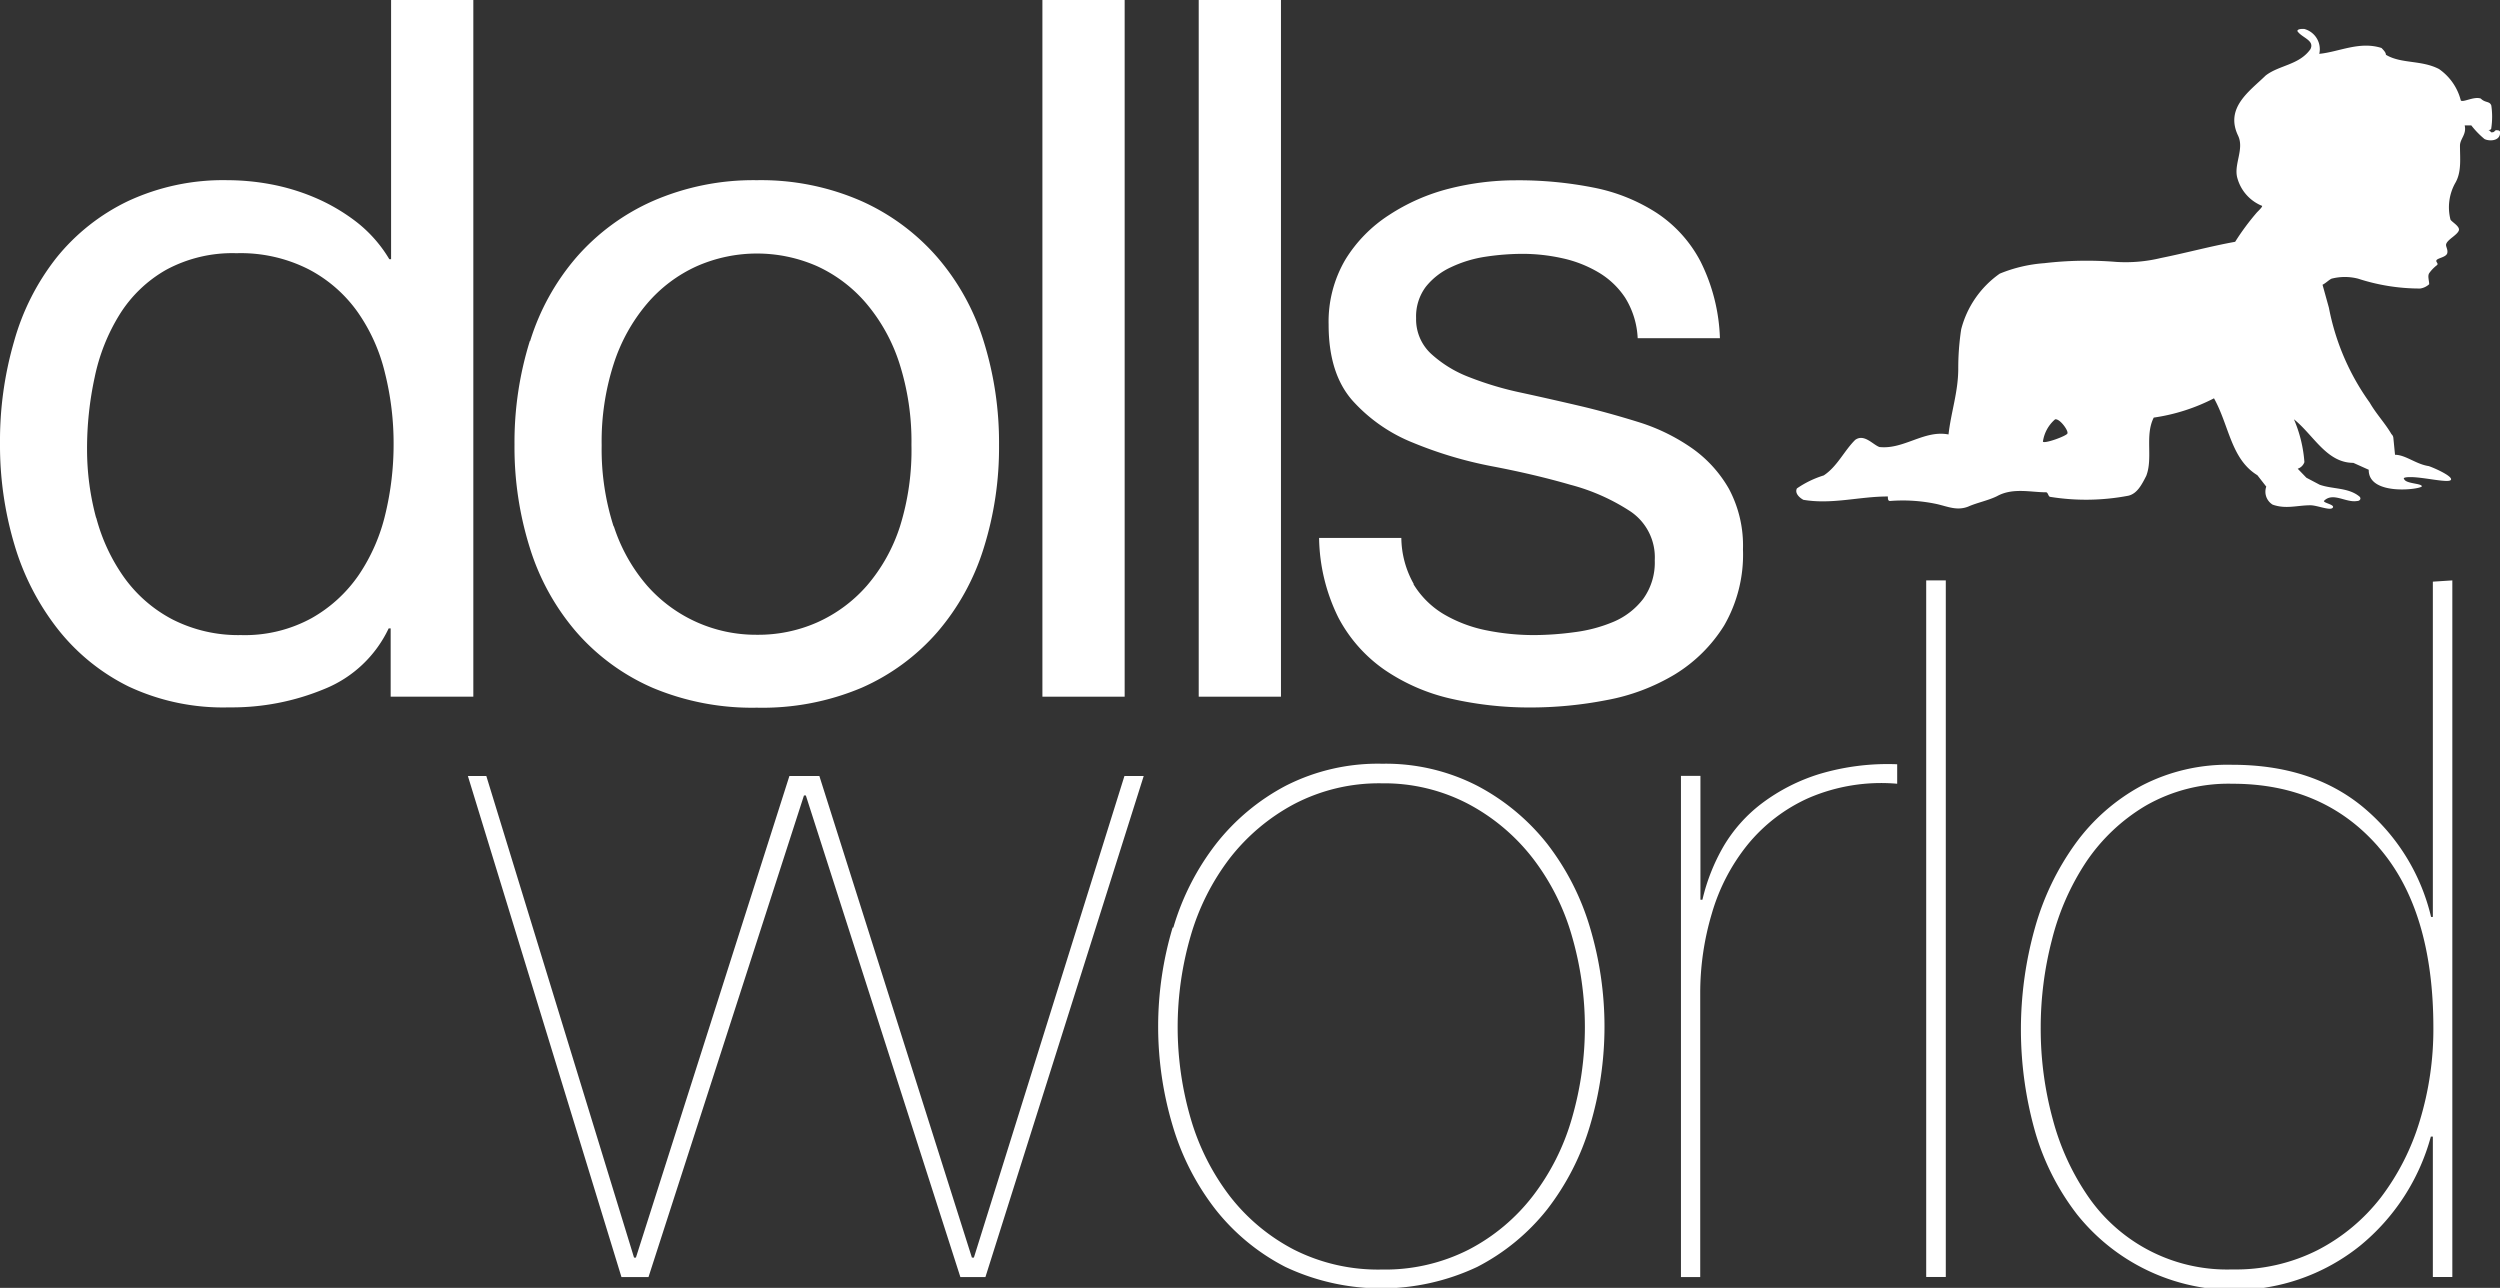 <svg xmlns="http://www.w3.org/2000/svg" viewBox="0 0 238.63 122.93"><rect x="0" y="0" width="238.63" height="122.93" fill="#333333" stroke="none"/><defs><style>.cls-1{fill:#fff;}</style></defs><g id="Layer_2" data-name="Layer 2"><g id="Layer_1-2" data-name="Layer 1"><path class="cls-1" d="M37.29,66.5l0-6.52h-.19A11.55,11.55,0,0,1,31,65.75a23,23,0,0,1-9.12,1.77,21.21,21.21,0,0,1-9.62-2A19.67,19.67,0,0,1,5.48,60a24.1,24.1,0,0,1-4.1-8A33.26,33.26,0,0,1,0,42.29,34,34,0,0,1,1.34,32.6a22.78,22.78,0,0,1,4.05-8,19.66,19.66,0,0,1,6.82-5.4,21.5,21.5,0,0,1,9.53-2,22.72,22.72,0,0,1,4,.37,20.24,20.24,0,0,1,4.24,1.26,18.1,18.1,0,0,1,4,2.32,12.8,12.8,0,0,1,3.18,3.59h.17V0h7.85V66.5ZM9.18,49.39a17.56,17.56,0,0,0,2.67,5.73,13.21,13.21,0,0,0,4.6,4A13.86,13.86,0,0,0,23,60.62,13.26,13.26,0,0,0,29.75,59a13.48,13.48,0,0,0,4.51-4.14,17.56,17.56,0,0,0,2.53-5.82,28.33,28.33,0,0,0,.78-6.62,27.68,27.68,0,0,0-.83-6.84,17,17,0,0,0-2.62-5.82,13.24,13.24,0,0,0-4.65-4.05,14.3,14.3,0,0,0-6.9-1.54,13.26,13.26,0,0,0-6.72,1.59A12.51,12.51,0,0,0,11.43,30a18.4,18.4,0,0,0-2.39,6,32,32,0,0,0-.73,6.89,25,25,0,0,0,.87,6.56"/><path class="cls-1" d="M50.6,32.56a22.32,22.32,0,0,1,4.42-8,20.87,20.87,0,0,1,7.27-5.36,24,24,0,0,1,9.95-2,23.85,23.85,0,0,1,10,2,20.9,20.9,0,0,1,7.23,5.36,22.32,22.32,0,0,1,4.42,8,32.44,32.44,0,0,1,1.47,9.91,32,32,0,0,1-1.47,9.87,22.48,22.48,0,0,1-4.42,8,20.53,20.53,0,0,1-7.23,5.31,24.34,24.34,0,0,1-10,1.9,24.5,24.5,0,0,1-9.95-1.9A20.5,20.5,0,0,1,55,60.31a22.48,22.48,0,0,1-4.42-8,32,32,0,0,1-1.47-9.87,32.44,32.44,0,0,1,1.47-9.91m8,17.67a16.31,16.31,0,0,0,3.17,5.68,13.83,13.83,0,0,0,10.49,4.71A13.88,13.88,0,0,0,78,59.41a13.73,13.73,0,0,0,4.74-3.5,16.31,16.31,0,0,0,3.17-5.68A24.38,24.38,0,0,0,87,42.46a24.44,24.44,0,0,0-1.15-7.78A16.83,16.83,0,0,0,82.72,29,13.6,13.6,0,0,0,78,25.41a14.24,14.24,0,0,0-11.49,0A13.6,13.6,0,0,0,61.75,29a16.83,16.83,0,0,0-3.17,5.73,24.16,24.16,0,0,0-1.15,7.78,24.1,24.1,0,0,0,1.15,7.77"/><rect class="cls-1" x="99.5" width="7.85" height="66.5"/><rect class="cls-1" x="114.42" width="7.85" height="66.5"/><path class="cls-1" d="M134.9,55.73a8.44,8.44,0,0,0,2.9,2.89,13.09,13.09,0,0,0,4,1.53,22.92,22.92,0,0,0,4.65.47,29.36,29.36,0,0,0,3.86-.28,14.13,14.13,0,0,0,3.73-1,7,7,0,0,0,2.81-2.18,5.92,5.92,0,0,0,1.1-3.68,5.28,5.28,0,0,0-2.3-4.65,19.43,19.43,0,0,0-5.76-2.56q-3.45-1-7.51-1.77a38.86,38.86,0,0,1-7.5-2.24,15.49,15.49,0,0,1-5.76-4c-1.54-1.73-2.3-4.16-2.3-7.26a11.68,11.68,0,0,1,1.61-6.24,13.41,13.41,0,0,1,4.15-4.23A18.94,18.94,0,0,1,138.35,18a25.93,25.93,0,0,1,6.32-.79,36.87,36.87,0,0,1,7.46.7,17.17,17.17,0,0,1,6,2.41,12.46,12.46,0,0,1,4.2,4.66,17.59,17.59,0,0,1,1.84,7.3h-7.85a8,8,0,0,0-1.2-3.87A7.81,7.81,0,0,0,152.58,26a11.6,11.6,0,0,0-3.45-1.35,17.53,17.53,0,0,0-3.82-.42,23.9,23.9,0,0,0-3.55.28,11.77,11.77,0,0,0-3.27,1,6.56,6.56,0,0,0-2.39,1.86,4.72,4.72,0,0,0-.93,3,4.48,4.48,0,0,0,1.43,3.4A11.42,11.42,0,0,0,140.24,36a31.13,31.13,0,0,0,5,1.49c1.84.4,3.69.82,5.53,1.25s3.88,1,5.76,1.59a18.47,18.47,0,0,1,5,2.47,12,12,0,0,1,3.5,3.86,11.49,11.49,0,0,1,1.34,5.78,13.53,13.53,0,0,1-1.8,7.27,14.34,14.34,0,0,1-4.7,4.66,19.46,19.46,0,0,1-6.54,2.46,38,38,0,0,1-7.24.7,33.6,33.6,0,0,1-7.55-.83,18.46,18.46,0,0,1-6.36-2.75,14,14,0,0,1-4.43-5,17.66,17.66,0,0,1-1.84-7.6h7.85a9.13,9.13,0,0,0,1.2,4.42"/><polygon class="cls-1" points="109.17 74.07 94.06 121.9 91.67 121.9 76.92 75.93 76.74 75.93 61.9 121.9 59.32 121.9 44.66 74.07 46.42 74.07 60.52 120.04 60.7 120.04 75.35 74.07 78.21 74.07 92.77 120.04 92.96 120.04 107.33 74.07 109.17 74.07"/><path class="cls-1" d="M112,88.53a24.12,24.12,0,0,1,4.09-8A20.73,20.73,0,0,1,122.73,75a19.37,19.37,0,0,1,9.21-2.1A19.12,19.12,0,0,1,141,75a20.87,20.87,0,0,1,6.68,5.54,24.31,24.31,0,0,1,4.09,8,33,33,0,0,1,0,18.9,24.31,24.31,0,0,1-4.09,8,20.47,20.47,0,0,1-6.68,5.49,21.47,21.47,0,0,1-18.31,0,20.33,20.33,0,0,1-6.67-5.49,24.12,24.12,0,0,1-4.09-8,33,33,0,0,1,0-18.9m1.72,18.21a22.5,22.5,0,0,0,3.72,7.4,18.59,18.59,0,0,0,6.12,5.12,17.8,17.8,0,0,0,8.41,1.91,17.62,17.62,0,0,0,8.31-1.91,18.46,18.46,0,0,0,6.11-5.12,22.12,22.12,0,0,0,3.72-7.4,31.17,31.17,0,0,0,0-17.41,22.12,22.12,0,0,0-3.72-7.4,19.09,19.09,0,0,0-6.11-5.17,17.28,17.28,0,0,0-8.31-2,17.46,17.46,0,0,0-8.41,2,19.24,19.24,0,0,0-6.12,5.17,22.5,22.5,0,0,0-3.72,7.4,31.17,31.17,0,0,0,0,17.41"/><path class="cls-1" d="M160.45,121.9V74.06h1.86V85.88h.19a18.6,18.6,0,0,1,2-5.07,14.2,14.2,0,0,1,3.69-4.14,17.9,17.9,0,0,1,5.48-2.79,22.73,22.73,0,0,1,7.42-.93v1.86a17.5,17.5,0,0,0-8.43,1.35,15.87,15.87,0,0,0-5.85,4.47,18.74,18.74,0,0,0-3.41,6.56,26.53,26.53,0,0,0-1.11,7.63V121.9Z"/><rect class="cls-1" x="183.86" y="55.4" width="1.87" height="66.49"/><path class="cls-1" d="M234.08,55.4v66.49h-1.86l0-13.4h-.19a20.34,20.34,0,0,1-6.77,10.43,19.19,19.19,0,0,1-27-3,23.62,23.62,0,0,1-4-7.88,35.81,35.81,0,0,1,0-19.55,25.38,25.38,0,0,1,3.87-8A18.83,18.83,0,0,1,204.41,75a17.79,17.79,0,0,1,8.66-2q7.56,0,12.44,4a19.45,19.45,0,0,1,6.54,10.52h.17v-32ZM227,80.81q-5.25-6-13.9-6a15.86,15.86,0,0,0-8.28,2.09,17.78,17.78,0,0,0-5.71,5.4,24,24,0,0,0-3.26,7.45,33.32,33.32,0,0,0-1.06,8.33,32.76,32.76,0,0,0,1.15,8.75,23.64,23.64,0,0,0,3.4,7.41,16.1,16.1,0,0,0,13.76,6.93,17.27,17.27,0,0,0,8.15-1.86,18.13,18.13,0,0,0,6-5,23,23,0,0,0,3.73-7.35,29.93,29.93,0,0,0,1.29-8.85q0-11.26-5.25-17.27"/><path class="cls-1" d="M215.47,45.36c-2.52-1.54-2.69-4.74-4.14-7.34a18.16,18.16,0,0,1-5.75,1.84c-.87,1.71-.05,3.86-.72,5.57-.43.84-.87,1.7-1.72,1.89a21.51,21.51,0,0,1-7.42.11c-.22,0-.21-.43-.42-.44-1.48,0-3.18-.46-4.68.37-.85.42-1.91.62-2.76,1-1.07.41-1.91,0-3-.25a15.53,15.53,0,0,0-4.45-.29c-.21,0-.21-.22-.21-.43-2.76,0-5.31.78-8.06.32-.43-.23-.84-.66-.62-1.09a9.36,9.36,0,0,1,2.56-1.24c1.29-.85,1.94-2.34,3-3.39.86-.62,1.69.46,2.32.68,2.33.25,4.27-1.65,6.59-1.2.24-2.13.91-4,.93-6.2a24.81,24.81,0,0,1,.28-3.84,9.34,9.34,0,0,1,3.68-5.31,13.77,13.77,0,0,1,4.26-1A34.92,34.92,0,0,1,202,25a14.27,14.27,0,0,0,4.25-.37c2.43-.49,4.72-1.12,7.1-1.55a23.25,23.25,0,0,1,2.09-2.82c.21-.21.64-.63.43-.63a4,4,0,0,1-2.3-2.6c-.4-1.3.68-2.78.06-4.08-1.28-2.68,1.12-4.26,2.63-5.74,1.29-1,3.2-1,4.27-2.51.44-.86-.82-1.09-1.24-1.73,0-.22.43-.21.64-.21a2,2,0,0,1,1.45,2.38c1.91-.19,3.83-1.23,5.94-.56.21.22.42.43.42.65,1.47.88,3.38.48,5.07,1.36a5.21,5.21,0,0,1,2.08,3c.21.22,1.27-.42,1.91-.18.42.43.84.22,1,.66a7.32,7.32,0,0,1,0,2.14c0,.21-.21.21-.43.2.22,0,.22,0,.42.22.22,0,.22,0,.43-.2.22,0,.42,0,.42.22,0,.85-1.07.84-1.49.62a8.26,8.26,0,0,1-1.26-1.3h-.63c.2.86-.44,1.27-.45,1.92,0,1.28.17,2.57-.48,3.63a4.77,4.77,0,0,0-.44,3.39c0,.22,1,.69.8,1.12s-1,.8-1.18,1.22c-.12.24.17.52.09.9s-.81.46-1,.65.23.34,0,.52a3.5,3.5,0,0,0-.73.76c-.17.27,0,.71,0,1.05a1.62,1.62,0,0,1-.86.41,19,19,0,0,1-5.92-.94,5.08,5.08,0,0,0-2.54,0c-.27.13-.54.42-.86.58l.61,2.2a22.88,22.88,0,0,0,3.9,9.06c.62,1.08,1.46,1.95,2.07,3a.54.54,0,0,1,.18.35l.16,1.62c1,0,2,.9,3.22,1.08.64.22,2.34,1,2.11,1.32s-2.55-.26-3.81-.27c-.22,0-.85,0-.64.21.2.43,1.63.38,1.68.66s-5.11,1-5.07-1.57l-1.47-.66c-2.55,0-3.78-2.64-5.67-4.16a12.66,12.66,0,0,1,1,4.09,1,1,0,0,1-.64.63l.83.86,1.27.67c1.26.44,2.74.25,3.8,1.13.21.21,0,.43-.22.42-1.07.2-2.32-.89-3.18,0,0,.21,1.09.35.84.65s-1.48-.24-2.12-.24c-1.27,0-2.34.39-3.61-.06a1.45,1.45,0,0,1-.61-1.72Zm-18.13-4c.11-.25-.74-1.44-1.18-1.33A3.44,3.44,0,0,0,195,42.16c.19.21,2.23-.54,2.34-.78"/></g></g></svg>